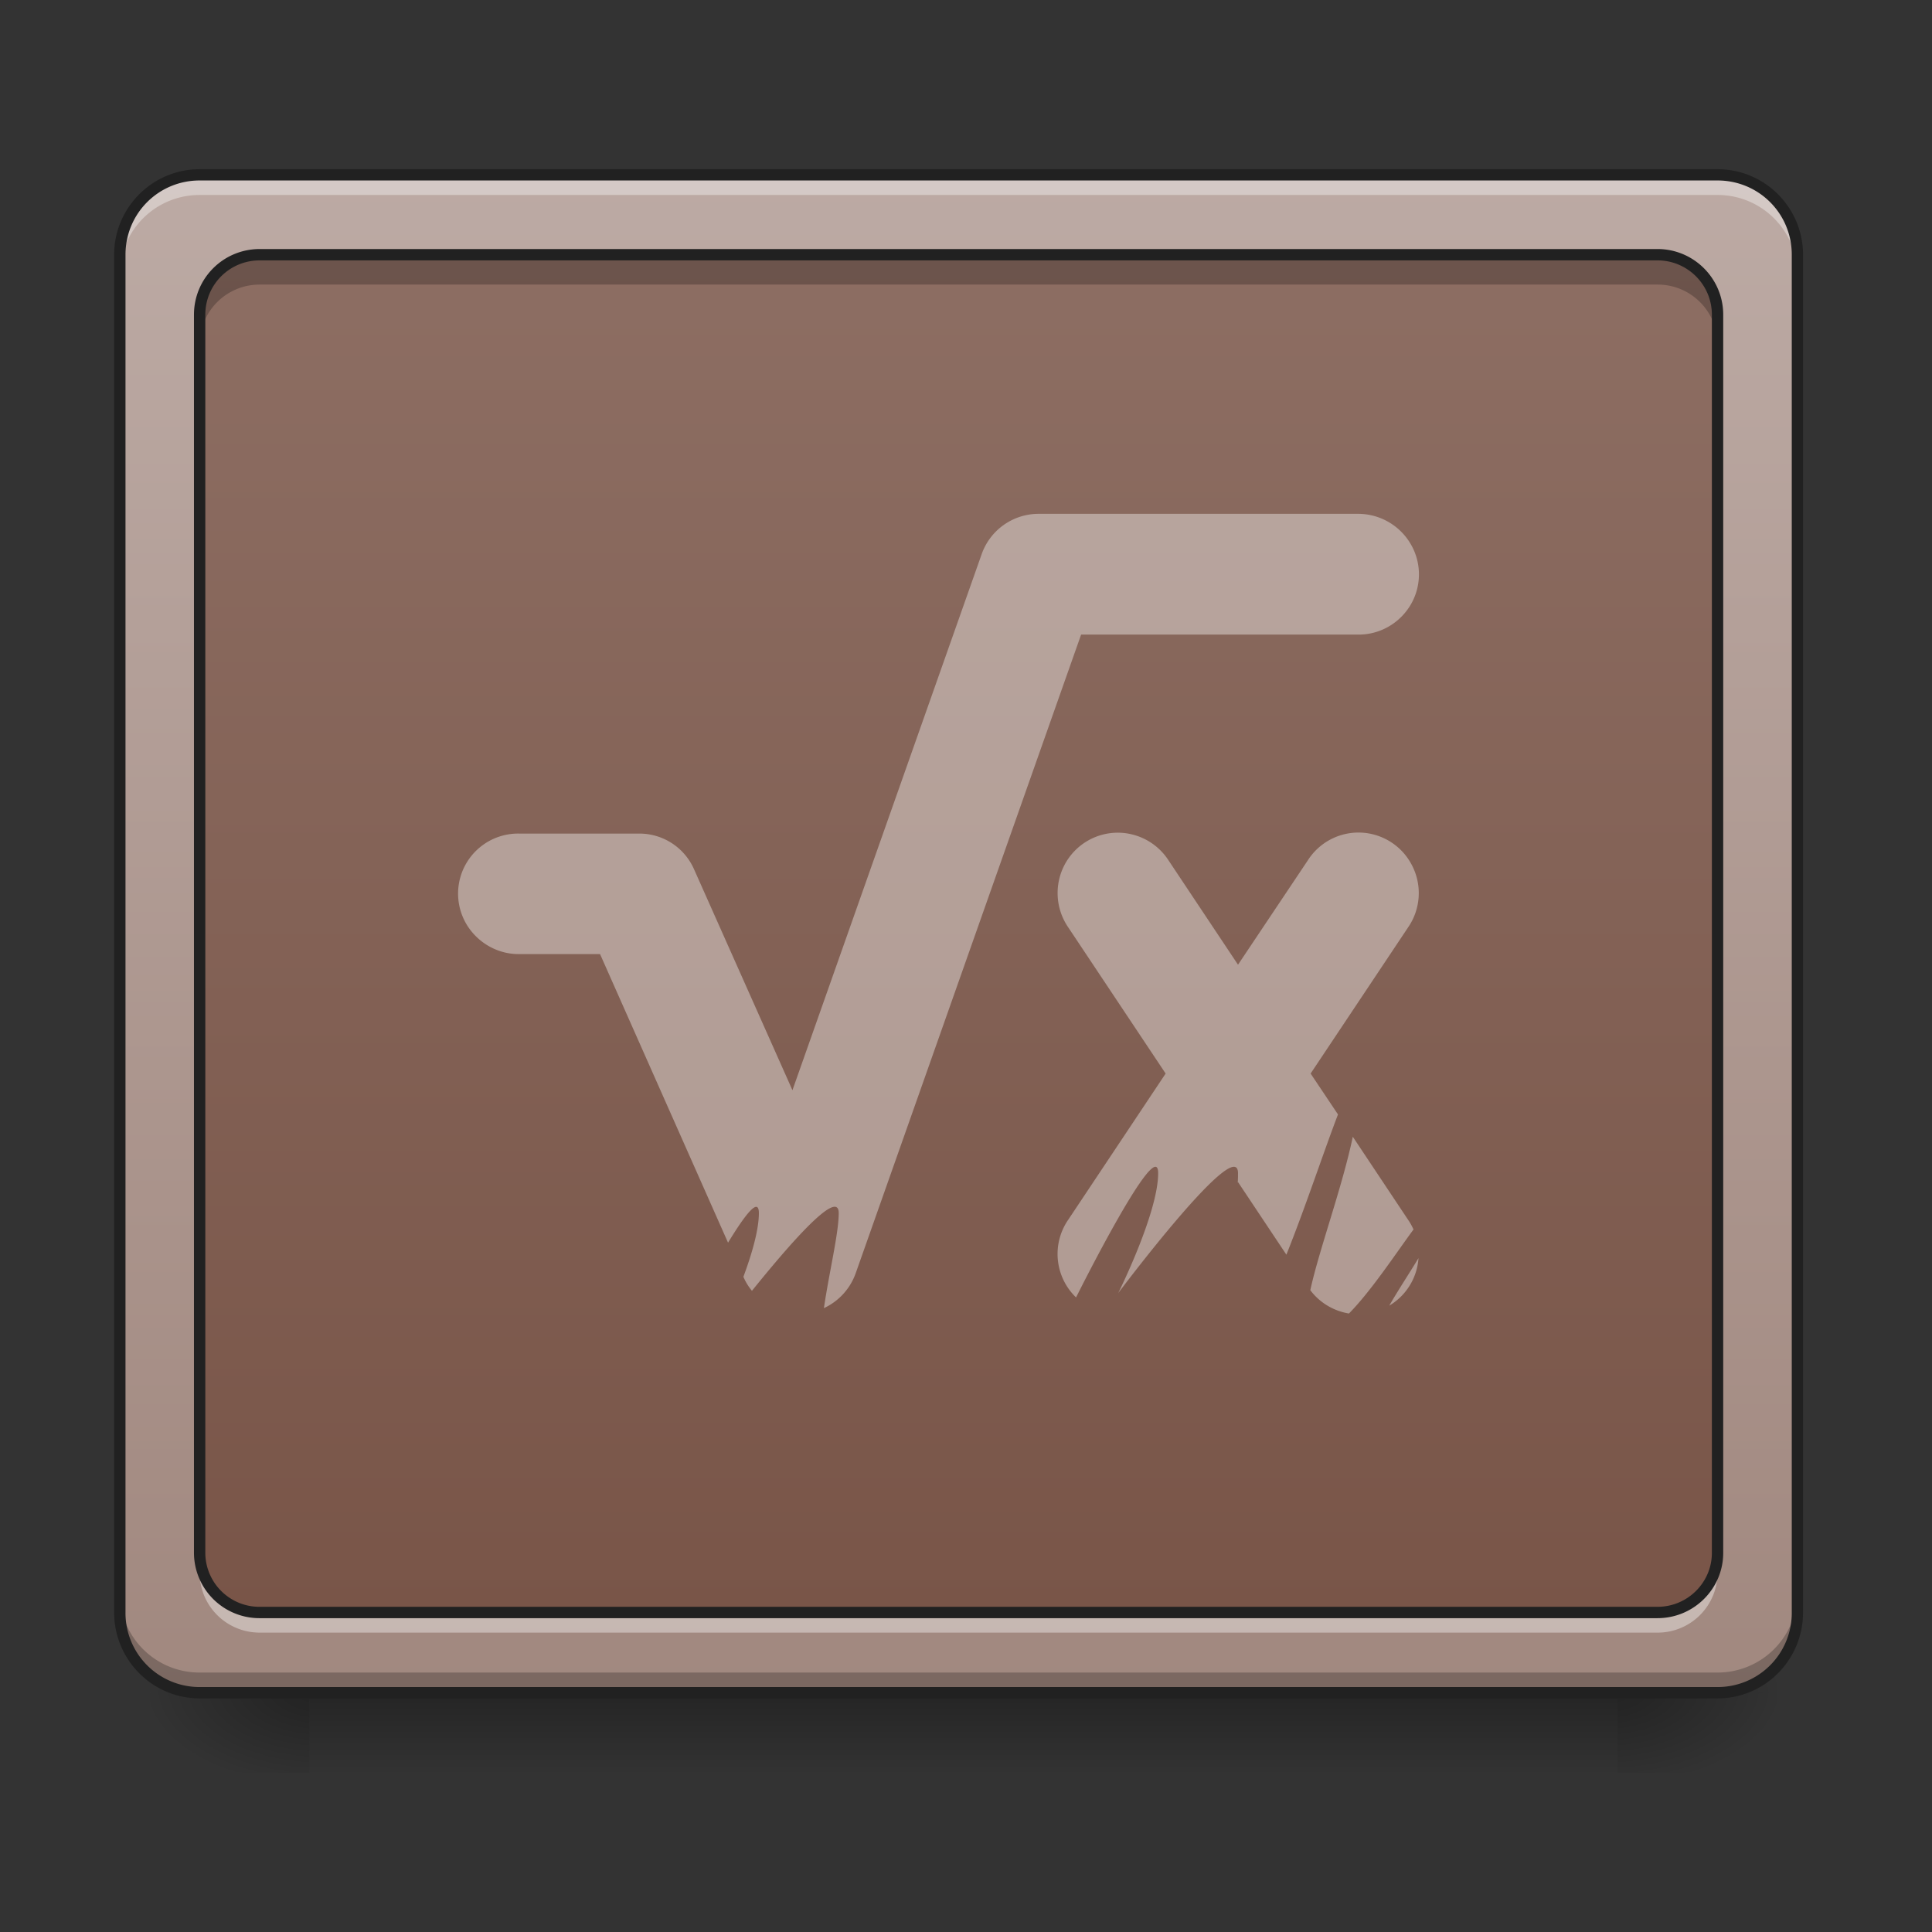 <svg xmlns="http://www.w3.org/2000/svg" width="32" height="32" viewBox="0 0 24 24"><rect x="0" y="0" width="24" height="24" fill="#333333" stroke="none"/><defs><linearGradient id="a" gradientUnits="userSpaceOnUse" x1="254" y1="233.5" x2="254" y2="254.667" gradientTransform="matrix(.047 0 0 .047 0 10.08)"><stop offset="0" stop-opacity=".275"/><stop offset="1" stop-opacity="0"/></linearGradient><radialGradient id="b" gradientUnits="userSpaceOnUse" cx="450.909" cy="189.579" fx="450.909" fy="189.579" r="21.167" gradientTransform="matrix(0 -.059 -.105 0 39.842 47.696)"><stop offset="0" stop-opacity=".314"/><stop offset=".222" stop-opacity=".275"/><stop offset="1" stop-opacity="0"/></radialGradient><radialGradient id="c" gradientUnits="userSpaceOnUse" cx="450.909" cy="189.579" fx="450.909" fy="189.579" r="21.167" gradientTransform="matrix(0 .059 .105 0 -15.903 -5.646)"><stop offset="0" stop-opacity=".314"/><stop offset=".222" stop-opacity=".275"/><stop offset="1" stop-opacity="0"/></radialGradient><radialGradient id="d" gradientUnits="userSpaceOnUse" cx="450.909" cy="189.579" fx="450.909" fy="189.579" r="21.167" gradientTransform="matrix(0 -.059 .105 0 -15.903 47.696)"><stop offset="0" stop-opacity=".314"/><stop offset=".222" stop-opacity=".275"/><stop offset="1" stop-opacity="0"/></radialGradient><radialGradient id="e" gradientUnits="userSpaceOnUse" cx="450.909" cy="189.579" fx="450.909" fy="189.579" r="21.167" gradientTransform="matrix(0 .059 -.105 0 39.842 -5.646)"><stop offset="0" stop-opacity=".314"/><stop offset=".222" stop-opacity=".275"/><stop offset="1" stop-opacity="0"/></radialGradient><linearGradient id="f" gradientUnits="userSpaceOnUse" x1="254" y1="233.5" x2="254" y2="-168.667" gradientTransform="matrix(.047 0 0 .047 0 10.08)"><stop offset="0" stop-color="#a1887f"/><stop offset="1" stop-color="#bcaaa4"/></linearGradient><linearGradient id="g" gradientUnits="userSpaceOnUse" x1="254" y1="233.5" x2="254" y2="-168.667" gradientTransform="matrix(.042 0 0 .042 1.134 10.24)"><stop offset="0" stop-color="#795548"/><stop offset="1" stop-color="#8d6e63"/></linearGradient></defs><path d="M3.844 21.027h16.25v.993H3.844zm0 0" fill="url(#a)"/><path d="M20.094 21.027h1.984v-.996h-1.984zm0 0" fill="url(#b)"/><path d="M3.844 21.027H1.859v.993h1.985zm0 0" fill="url(#c)"/><path d="M3.844 21.027H1.859v-.996h1.985zm0 0" fill="url(#d)"/><path d="M20.094 21.027h1.984v.993h-1.984zm0 0" fill="url(#e)"/><path d="M2.48 2.172h18.856c.547 0 .992.445.992.992v16.867c0 .551-.445.996-.992.996H2.48a.994.994 0 0 1-.992-.996V3.164c0-.547.446-.992.992-.992zm0 0" fill="url(#f)"/><path d="M2.48 2.172a.989.989 0 0 0-.992.992v.25c0-.55.442-.992.992-.992h18.856c.547 0 .992.441.992.992v-.25a.991.991 0 0 0-.992-.992zm0 0" fill="#fbfbfb" fill-opacity=".392"/><path d="M2.48 21.027a.992.992 0 0 1-.992-.996v-.246c0 .55.442.992.992.992h18.856a.991.991 0 0 0 .992-.992v.246c0 .551-.445.996-.992.996zm0 0" fill-opacity=".235"/><path d="M2.48 2.102c-.585 0-1.062.476-1.062 1.062v16.867c0 .59.477 1.067 1.062 1.067h18.856c.586 0 1.062-.477 1.062-1.067V3.164c0-.586-.476-1.062-1.062-1.062zm0 .14h18.856c.512 0 .922.41.922.922v16.867a.92.92 0 0 1-.922.926H2.48a.92.92 0 0 1-.921-.926V3.164c0-.512.41-.922.921-.922zm0 0" fill="#212121"/><path d="M3.227 3.164H20.59c.41 0 .746.332.746.746v15.38c0 .41-.336.741-.746.741H3.227a.743.743 0 0 1-.747-.742V3.91c0-.414.333-.746.747-.746zm0 0" fill="url(#g)"/><path d="M2.48 19.29v.245c0 .414.333.746.747.746H20.59a.744.744 0 0 0 .746-.746v-.246a.74.74 0 0 1-.746.742H3.227a.74.74 0 0 1-.747-.742zm0 0" fill="#fff" fill-opacity=".392"/><path d="M3.227 3.164a.744.744 0 0 0-.747.746v.371c0-.414.333-.746.747-.746H20.59c.414 0 .746.332.746.746v-.37a.744.744 0 0 0-.746-.747zm0 0" fill-opacity=".235"/><path d="M3.227 3.164H20.59c.41 0 .746.332.746.746v15.38c0 .41-.336.741-.746.741H3.227a.743.743 0 0 1-.747-.742V3.91c0-.414.333-.746.747-.746zm0 0" fill="none" stroke-width=".141" stroke-linecap="round" stroke-linejoin="round" stroke="#212121"/><path d="M12.898 6.383a.75.75 0 0 0-.703.5l-2.351 6.66-1.223-2.746a.742.742 0 0 0-.684-.442H6.45a.746.746 0 0 0-.656 1.125c.137.23.387.375.656.372h1.004l1.59 3.585c.207-.34.383-.574.383-.367 0 .211-.09.516-.192.79l.004.011a.717.717 0 0 0 .102.164c.441-.547 1.078-1.289 1.078-.965 0 .25-.121.746-.184 1.18a.756.756 0 0 0 .395-.434l2.8-7.933h3.438c.27.004.52-.14.656-.371a.744.744 0 0 0 0-.754.757.757 0 0 0-.656-.375zm0 0" fill="#fff" fill-opacity=".392"/><path d="M13.883 10.344a.747.747 0 0 0-.66.402.754.754 0 0 0 .047.774l1.21 1.816-1.21 1.816a.749.749 0 0 0 .097.965l.028-.055s.992-1.984.992-1.488-.496 1.489-.496 1.489 1.488-1.985 1.488-1.489c0 .035 0 .078-.004.121l.004-.011.601.902c.235-.586.47-1.297.641-1.742l-.34-.508 1.211-1.816a.749.749 0 0 0 .04-.786.746.746 0 0 0-1.286-.046l-.867 1.296-.863-1.296a.752.752 0 0 0-.633-.344zm2.922 3.777c-.133.633-.418 1.402-.528 1.906.118.157.29.258.48.29.278-.282.583-.747.802-1.044a.73.73 0 0 0-.067-.12zm.816 1.508c-.113.187-.25.394-.363.59a.745.745 0 0 0 .363-.59zm0 0" fill="#fff" fill-opacity=".392"/></svg>